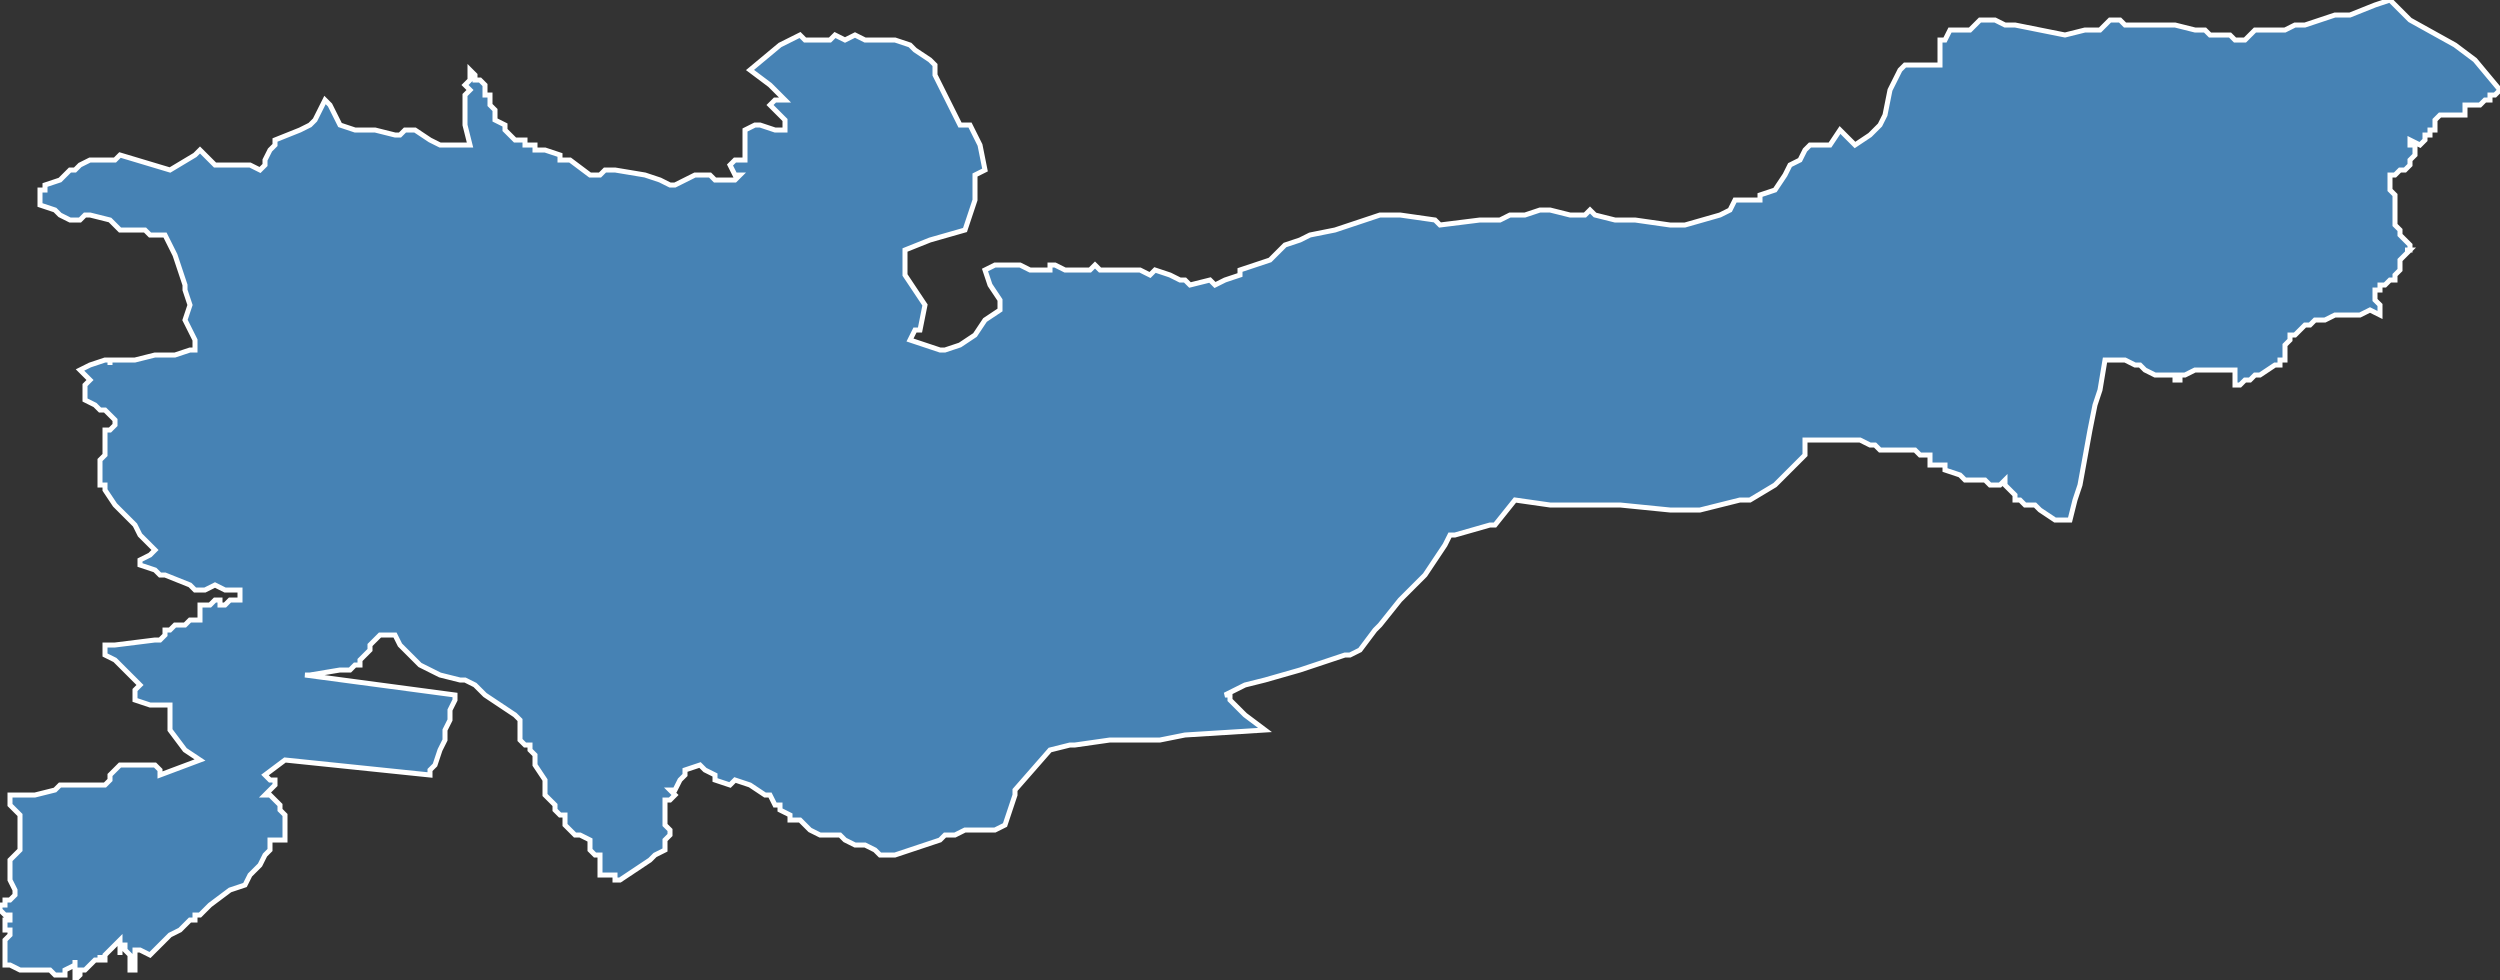 <?xml version="1.0" encoding="utf-8"?>
<svg version="1.1" id="svgmap" xmlns="http://www.w3.org/2000/svg" xmlns:xlink="http://www.w3.org/1999/xlink" x="0px" y="0px" width="100%" height="100%" viewBox="0 0 500 196">
<rect x="0" y="0" width="500" height="196" fill="#333333" stroke="none"/>
<polygon points="20,82 20,82 19,81 19,81 17,80 17,79 17,79 17,79 17,78 17,78 17,77 18,76 18,76 17,75 16,74 18,73 21,72 21,72 21,72 22,72 22,73 22,72 22,72 22,72 22,72 23,72 25,72 26,72 26,72 27,72 31,71 31,71 31,71 31,71 34,71 35,71 35,71 38,70 39,70 39,70 39,68 37,64 38,61 37,58 37,57 36,54 35,51 33,47 31,47 30,47 29,46 27,46 26,46 24,46 23,45 22,44 18,43 17,43 16,44 15,44 14,44 14,44 12,43 11,42 8,41 8,40 8,40 8,39 8,38 9,38 9,37 12,36 13,35 14,34 15,34 16,33 16,33 18,32 22,32 23,32 24,31 34,34 39,31 40,30 43,33 44,33 46,33 49,33 49,33 50,33 52,34 53,33 53,33 53,32 53,32 54,30 55,29 55,28 55,28 60,26 62,25 63,24 63,24 65,20 66,21 67,23 68,25 71,26 72,26 75,26 79,27 80,27 81,26 82,26 83,26 86,28 88,29 90,29 94,29 93,25 93,22 93,20 93,19 94,18 93,17 93,17 94,16 94,14 95,15 95,15 95,16 95,16 96,16 97,17 97,18 97,18 97,19 98,19 98,19 98,20 98,21 98,21 99,22 99,23 99,23 99,23 99,24 99,24 101,25 101,25 101,26 101,26 102,27 103,28 104,28 105,28 105,29 106,29 107,29 107,30 107,30 107,30 108,30 109,30 112,31 112,32 114,32 118,35 118,35 120,35 121,34 123,34 129,35 132,36 134,37 135,37 137,36 139,35 140,35 142,35 143,36 144,36 147,36 148,35 147,35 146,33 146,33 147,32 149,32 149,31 149,29 149,27 149,26 149,26 151,25 152,25 155,26 157,26 157,25 157,24 154,21 155,20 157,20 157,20 155,18 154,17 150,14 156,9 158,8 160,7 161,8 163,8 165,8 166,8 167,7 169,8 171,7 173,8 174,8 176,8 177,8 179,8 182,9 183,10 186,12 187,13 187,15 192,25 194,25 196,29 197,34 197,34 195,35 195,40 193,46 186,48 181,50 181,52 181,55 185,61 184,66 183,66 182,68 188,70 189,70 192,69 195,67 197,64 200,62 200,60 200,60 198,57 197,54 199,53 201,53 202,53 204,53 206,54 208,54 210,54 210,53 211,53 213,54 216,54 218,54 219,53 220,54 222,54 224,54 225,54 228,54 230,55 231,54 234,55 234,55 236,56 237,56 237,56 238,57 238,57 242,56 243,57 245,56 248,55 248,54 254,52 255,51 256,50 257,49 260,48 260,48 262,47 267,46 276,43 280,43 287,44 288,45 296,44 300,44 302,43 305,43 308,42 310,42 310,42 314,43 316,43 317,43 318,42 319,43 319,43 323,44 327,44 334,45 337,45 344,43 346,42 347,40 352,40 352,39 355,38 355,38 357,35 358,33 360,32 361,30 362,29 364,29 366,29 368,26 371,29 374,27 376,25 377,23 378,18 380,14 381,13 382,13 383,13 385,13 388,13 388,13 388,12 388,11 388,10 388,9 388,8 389,8 390,6 390,6 392,6 394,6 395,5 396,4 399,4 401,5 403,5 413,7 417,6 418,6 420,6 422,4 422,4 424,4 425,5 426,5 435,5 439,6 439,6 441,6 442,7 443,7 443,7 444,7 446,7 447,8 449,8 450,7 450,7 451,6 457,6 459,5 461,5 467,3 470,3 475,1 478,0 481,3 482,4 491,9 495,12 500,18 500,18 499,19 498,19 498,20 497,20 496,21 495,21 494,21 494,21 493,21 493,22 493,23 492,23 492,23 492,23 491,23 491,23 489,23 489,23 488,23 488,23 487,24 487,24 487,24 487,25 487,25 487,26 487,26 487,26 486,26 486,27 485,27 485,28 485,28 485,28 484,29 484,29 484,29 482,28 482,28 482,29 482,29 482,29 482,29 483,29 483,30 483,31 483,31 482,32 482,32 482,33 482,33 481,34 481,34 480,34 479,35 479,35 478,35 478,36 478,36 478,37 478,37 478,38 478,38 479,39 479,41 479,41 479,42 479,43 479,45 480,46 480,46 480,47 480,47 480,47 481,48 481,48 481,48 482,49 482,50 481,50 482,50 480,52 480,53 480,54 479,55 479,56 478,56 477,57 477,57 477,57 476,57 476,57 476,57 476,58 475,58 475,58 475,59 475,59 475,60 476,61 476,62 476,62 476,62 476,62 476,63 474,62 472,63 470,63 470,63 468,63 467,63 465,64 464,64 463,64 462,65 461,65 460,66 459,67 458,67 458,67 458,68 457,69 457,70 457,70 457,71 457,72 457,72 457,72 456,72 456,73 455,73 452,75 451,75 450,76 449,76 449,76 449,76 448,77 448,77 447,77 447,76 447,76 447,75 447,74 447,74 447,74 446,74 445,74 444,74 443,74 443,74 441,74 440,74 439,74 437,75 437,75 436,75 436,75 436,76 435,76 435,75 434,75 433,75 431,75 429,74 429,74 428,73 427,73 425,72 424,72 424,72 423,72 423,72 421,72 421,72 420,78 419,81 418,86 416,97 415,100 414,104 414,104 414,104 412,104 411,104 408,102 407,101 407,101 405,101 405,101 404,100 404,100 403,100 403,99 403,99 402,98 402,98 402,98 402,98 401,97 401,97 401,96 401,96 401,96 400,97 400,97 400,97 399,97 399,97 398,97 397,96 397,96 396,96 395,96 395,96 393,96 392,95 392,95 392,95 389,94 389,94 389,93 389,93 388,93 387,93 387,93 387,93 386,93 386,91 384,91 383,90 383,90 381,90 381,90 380,90 379,90 379,90 379,90 378,90 377,90 376,90 375,89 375,89 374,89 374,89 372,88 372,88 372,88 370,88 367,88 366,88 363,88 362,88 361,88 361,88 361,89 361,91 361,91 361,91 360,92 358,94 358,94 357,95 355,97 355,97 350,100 348,100 340,102 339,102 337,102 336,102 334,102 334,102 324,101 318,101 314,101 310,101 303,100 299,105 298,105 291,107 290,107 289,109 285,115 280,120 276,125 275,126 272,130 272,130 270,131 270,131 269,131 266,132 263,133 260,134 253,136 249,137 247,138 245,139 246,139 246,140 249,143 253,146 253,146 237,147 232,148 224,148 222,148 215,149 214,149 210,150 203,158 203,159 202,162 201,165 199,166 193,166 191,167 189,167 188,168 185,169 182,170 179,171 176,171 175,170 173,169 172,169 172,169 171,169 169,168 168,167 167,167 164,167 162,166 161,165 160,164 158,164 158,163 156,162 156,161 155,161 154,159 153,159 150,157 147,156 146,157 143,156 143,155 141,154 140,153 140,153 137,154 137,155 136,156 135,158 134,158 135,159 134,160 133,160 133,161 133,164 133,165 134,166 134,167 133,168 133,169 133,170 131,171 130,172 127,174 124,176 123,176 123,176 123,175 122,175 122,175 120,175 120,173 120,172 120,171 119,171 118,170 118,168 116,167 115,167 113,165 113,163 112,163 111,162 111,161 111,161 110,160 109,159 109,156 107,153 107,151 107,151 106,150 106,149 105,149 104,148 104,144 103,143 103,143 97,139 95,137 93,136 92,136 88,135 84,133 81,130 81,130 80,129 79,127 78,127 77,127 76,127 76,127 75,128 74,129 74,130 73,131 72,132 72,133 71,133 70,134 70,134 69,134 68,134 68,134 62,135 61,135 61,135 91,139 91,139 91,140 90,142 90,144 89,146 89,148 88,150 87,153 86,154 86,155 86,155 86,155 57,152 53,155 53,155 54,156 55,156 55,157 55,157 53,159 54,159 55,160 56,161 56,162 57,163 57,165 57,166 57,166 57,167 57,168 55,168 54,168 54,168 54,168 54,169 54,170 53,171 52,173 51,174 50,175 49,177 46,178 42,181 40,183 39,183 39,184 38,184 38,184 37,185 36,186 36,186 34,187 33,188 32,189 30,191 30,191 28,190 27,190 27,191 27,193 27,194 26,194 26,194 26,193 26,193 26,193 26,192 26,192 26,191 26,191 26,191 26,191 26,191 25,190 25,190 25,190 25,189 25,189 25,189 25,189 25,189 24,189 24,189 24,190 24,190 24,191 24,191 24,191 24,191 24,191 24,190 24,189 24,189 24,189 24,189 24,188 24,188 23,189 23,189 23,189 22,190 22,190 21,191 21,191 21,191 21,192 20,192 20,192 20,192 20,191 20,191 20,192 20,192 20,192 20,192 19,192 19,192 19,192 18,193 17,194 16,194 16,194 16,195 15,196 15,195 15,195 15,195 15,194 15,194 15,194 15,193 15,193 15,192 15,193 13,194 13,195 13,195 12,195 11,195 10,194 7,194 6,194 6,194 6,194 4,194 2,193 1,193 1,192 1,191 1,191 1,190 1,190 1,189 1,188 2,187 2,187 2,186 1,186 1,186 1,185 1,185 1,184 2,184 2,183 2,183 1,183 0,182 0,181 1,181 1,180 2,180 3,179 3,178 2,176 2,175 2,175 2,174 2,174 2,173 2,173 2,173 2,173 2,172 3,171 4,170 4,169 4,168 4,166 4,164 4,163 3,162 2,161 2,161 2,161 2,160 2,160 2,160 2,159 2,159 2,159 2,159 2,159 3,159 5,159 7,159 11,158 12,157 13,157 14,157 15,157 16,157 17,157 18,157 19,157 20,157 21,157 21,157 21,157 22,156 22,155 22,155 24,153 24,153 25,153 28,153 29,153 30,153 31,153 32,154 32,155 40,152 37,150 34,146 34,142 34,141 31,141 30,141 27,140 27,138 28,137 25,134 23,132 21,131 21,129 23,129 31,128 32,128 33,127 33,127 33,126 33,126 34,126 35,125 35,125 35,125 36,125 37,125 38,124 40,124 40,123 40,123 40,122 40,121 41,121 42,121 43,120 44,120 44,121 45,121 45,121 46,120 47,120 48,120 48,120 48,118 47,118 45,118 43,117 43,117 41,118 40,118 39,118 38,117 33,115 32,115 31,114 28,113 28,113 28,112 30,111 31,110 30,109 29,108 28,107 27,105 23,101 21,98 21,97 20,97 20,94 20,92 21,91 21,90 21,89 21,87 21,86 22,86 23,85 23,85 23,84 23,84 22,83 21,82 21,82 20,82" id="621" class="canton" fill="steelblue" stroke-width="1" stroke="white" geotype="canton" geoname="Nice-7" code_insee="621" code_departement="6" nom_departement="Alpes-Maritimes" code_region="93" nom_region="Provence-Alpes-Côte d'Azur"/></svg>
